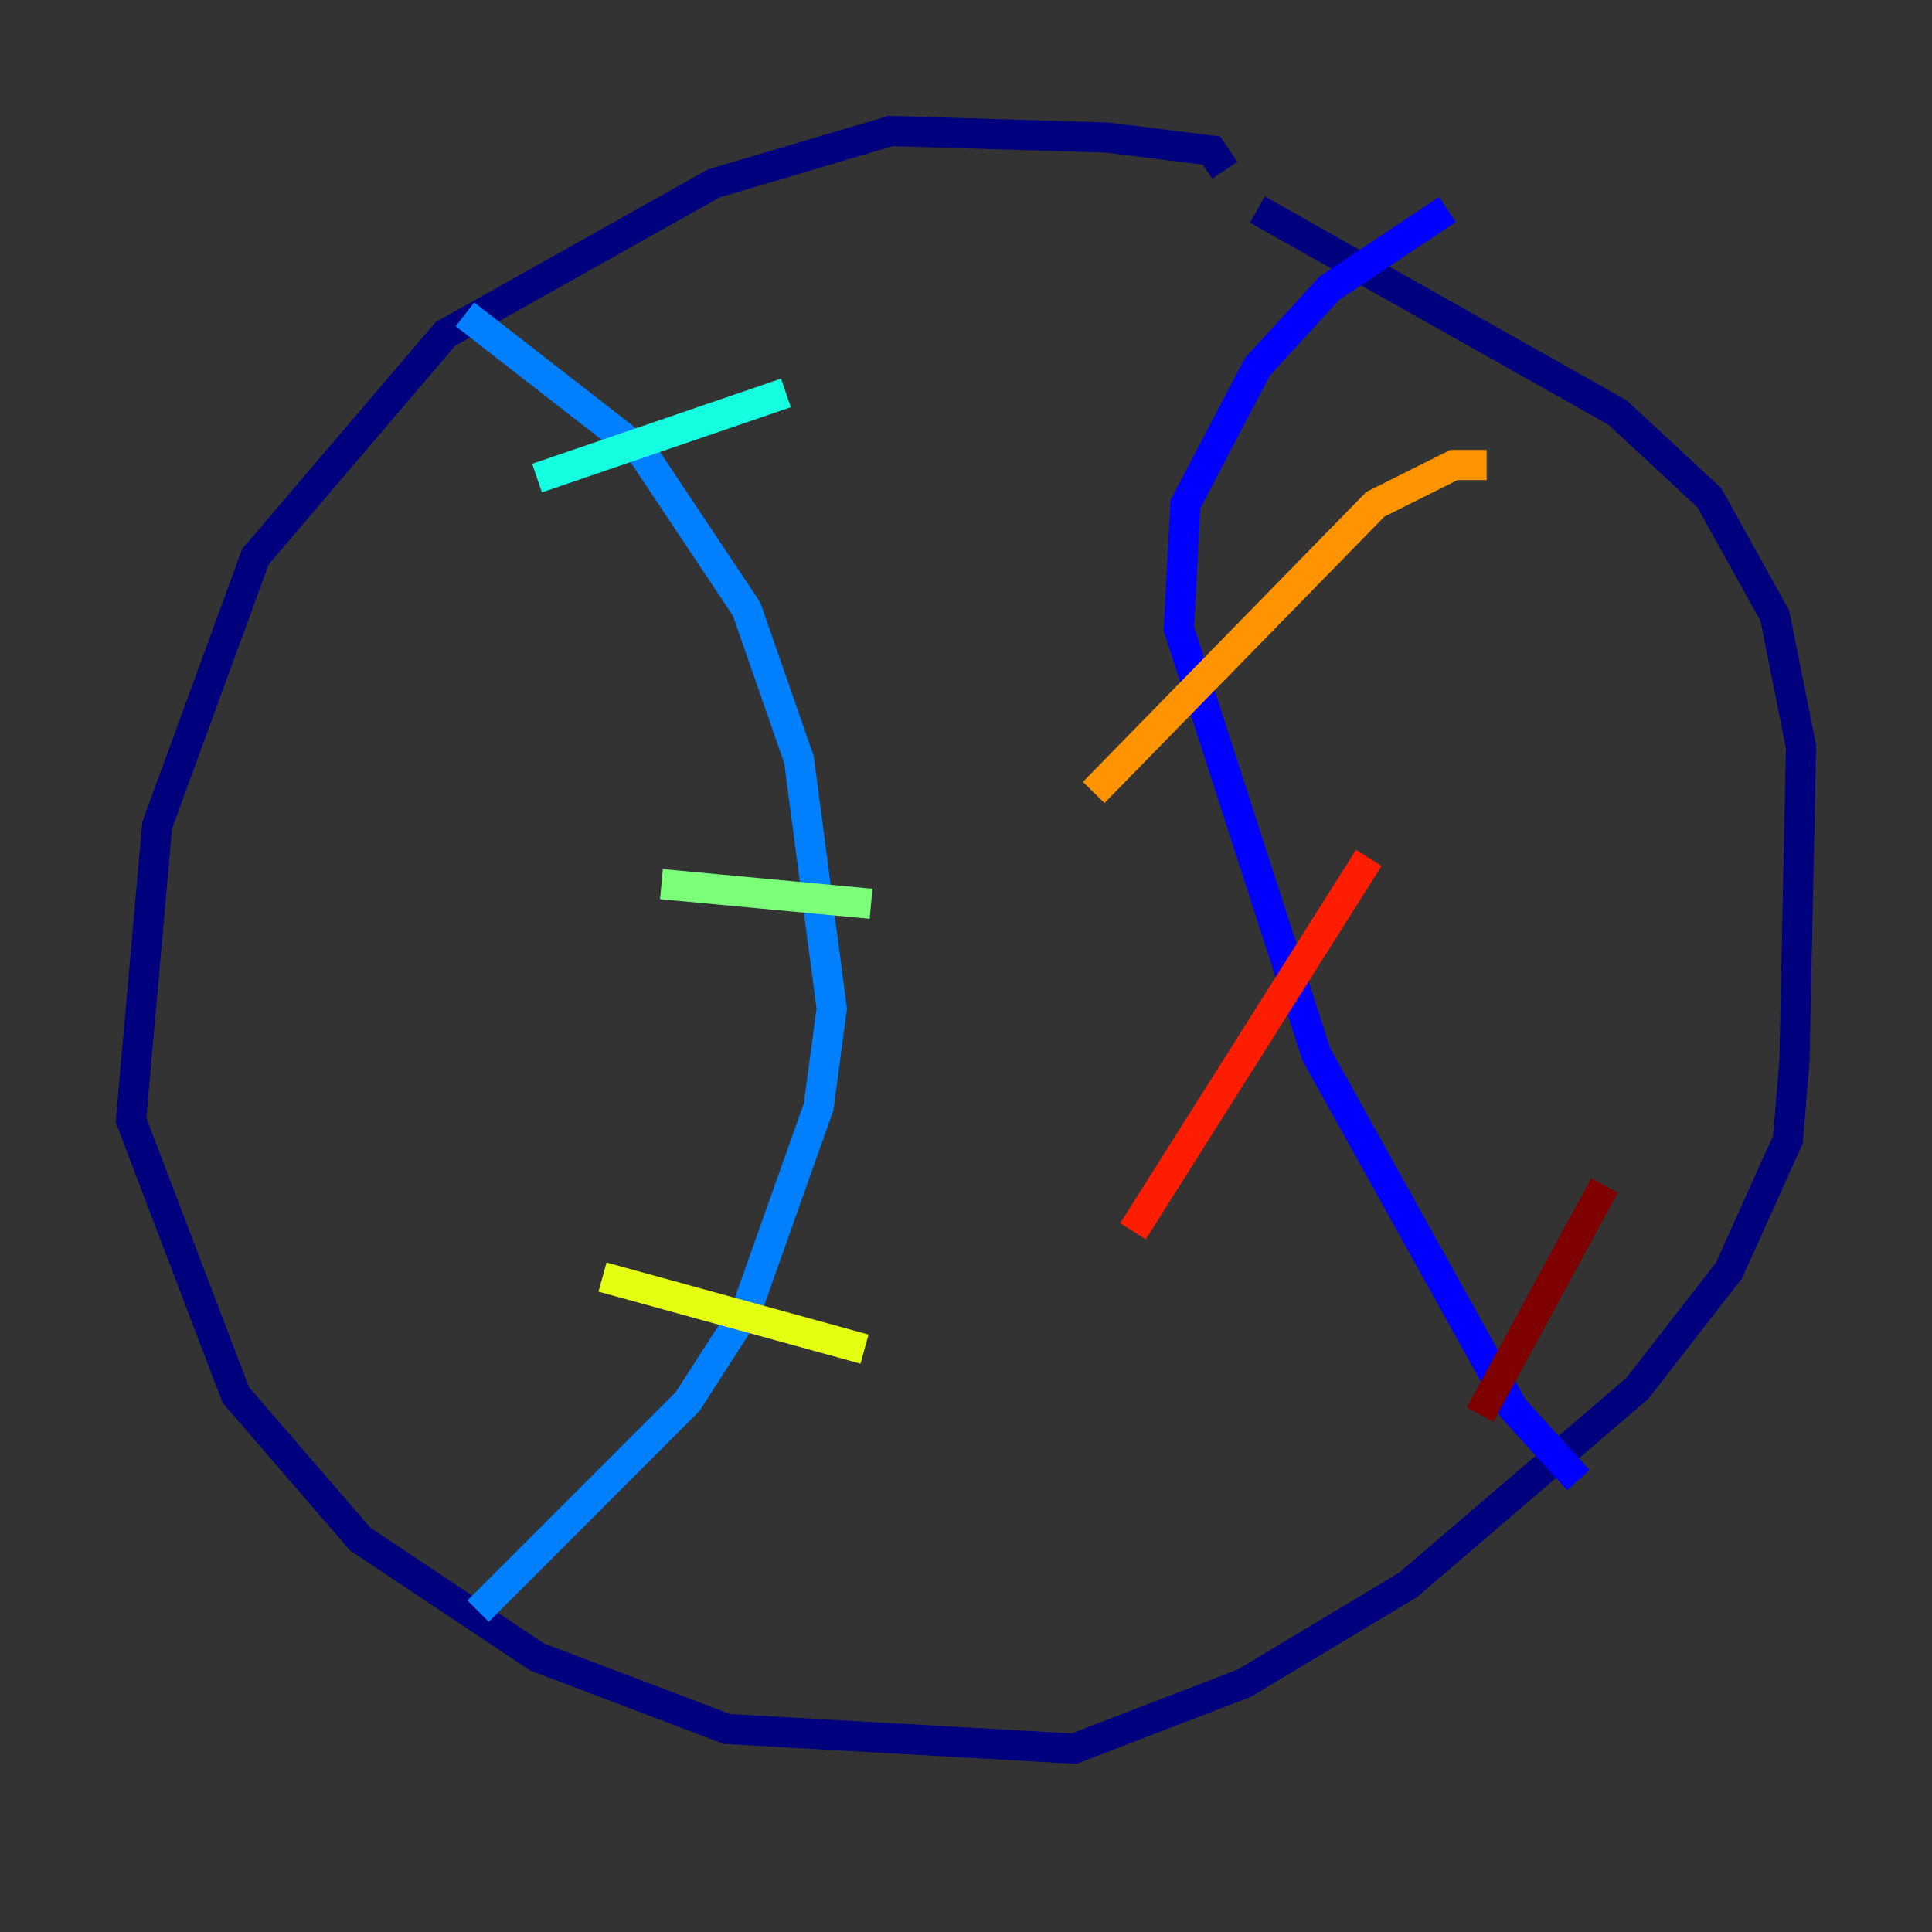<?xml version="1.0" encoding="utf-8" ?>
<svg baseProfile="tiny" height="128" version="1.2" viewBox="0,0,128,128" width="128" xmlns="http://www.w3.org/2000/svg" xmlns:ev="http://www.w3.org/2001/xml-events" xmlns:xlink="http://www.w3.org/1999/xlink"><rect x="0" y="0" width="128" height="128" fill="#333333" stroke="none"/><defs /><polyline fill="none" points="81.139,11.281 80.271,9.98 73.329,9.112 59.01,8.678 47.295,12.149 29.505,22.129 16.922,36.881 10.414,54.671 8.678,74.197 15.62,92.42 23.864,101.966 35.58,109.776 48.163,114.549 71.159,115.851 82.441,111.512 93.288,105.003 108.475,91.986 114.549,84.176 118.454,75.498 118.888,70.291 119.322,49.464 117.586,40.786 113.248,32.976 107.173,27.336 83.308,13.885" stroke="#00007f" stroke-width="2" /><polyline fill="none" points="95.891,13.885 88.081,19.091 83.308,24.298 78.536,33.41 78.102,41.654 87.214,69.858 100.231,93.288 104.57,98.061" stroke="#0000ff" stroke-width="2" /><polyline fill="none" points="30.807,20.827 42.522,29.939 49.464,40.352 52.936,50.332 55.105,66.82 54.237,73.329 49.464,86.78 45.559,92.854 31.675,106.739" stroke="#0080ff" stroke-width="2" /><polyline fill="none" points="35.58,31.675 52.068,26.034" stroke="#15ffe1" stroke-width="2" /><polyline fill="none" points="43.824,58.576 57.709,59.878" stroke="#7cff79" stroke-width="2" /><polyline fill="none" points="39.919,84.61 57.275,89.383" stroke="#e4ff12" stroke-width="2" /><polyline fill="none" points="98.495,30.807 96.325,30.807 91.119,33.41 72.461,52.502" stroke="#ff9400" stroke-width="2" /><polyline fill="none" points="90.685,56.841 75.064,81.573" stroke="#ff1d00" stroke-width="2" /><polyline fill="none" points="106.305,78.536 98.061,93.722" stroke="#7f0000" stroke-width="2" /></svg>